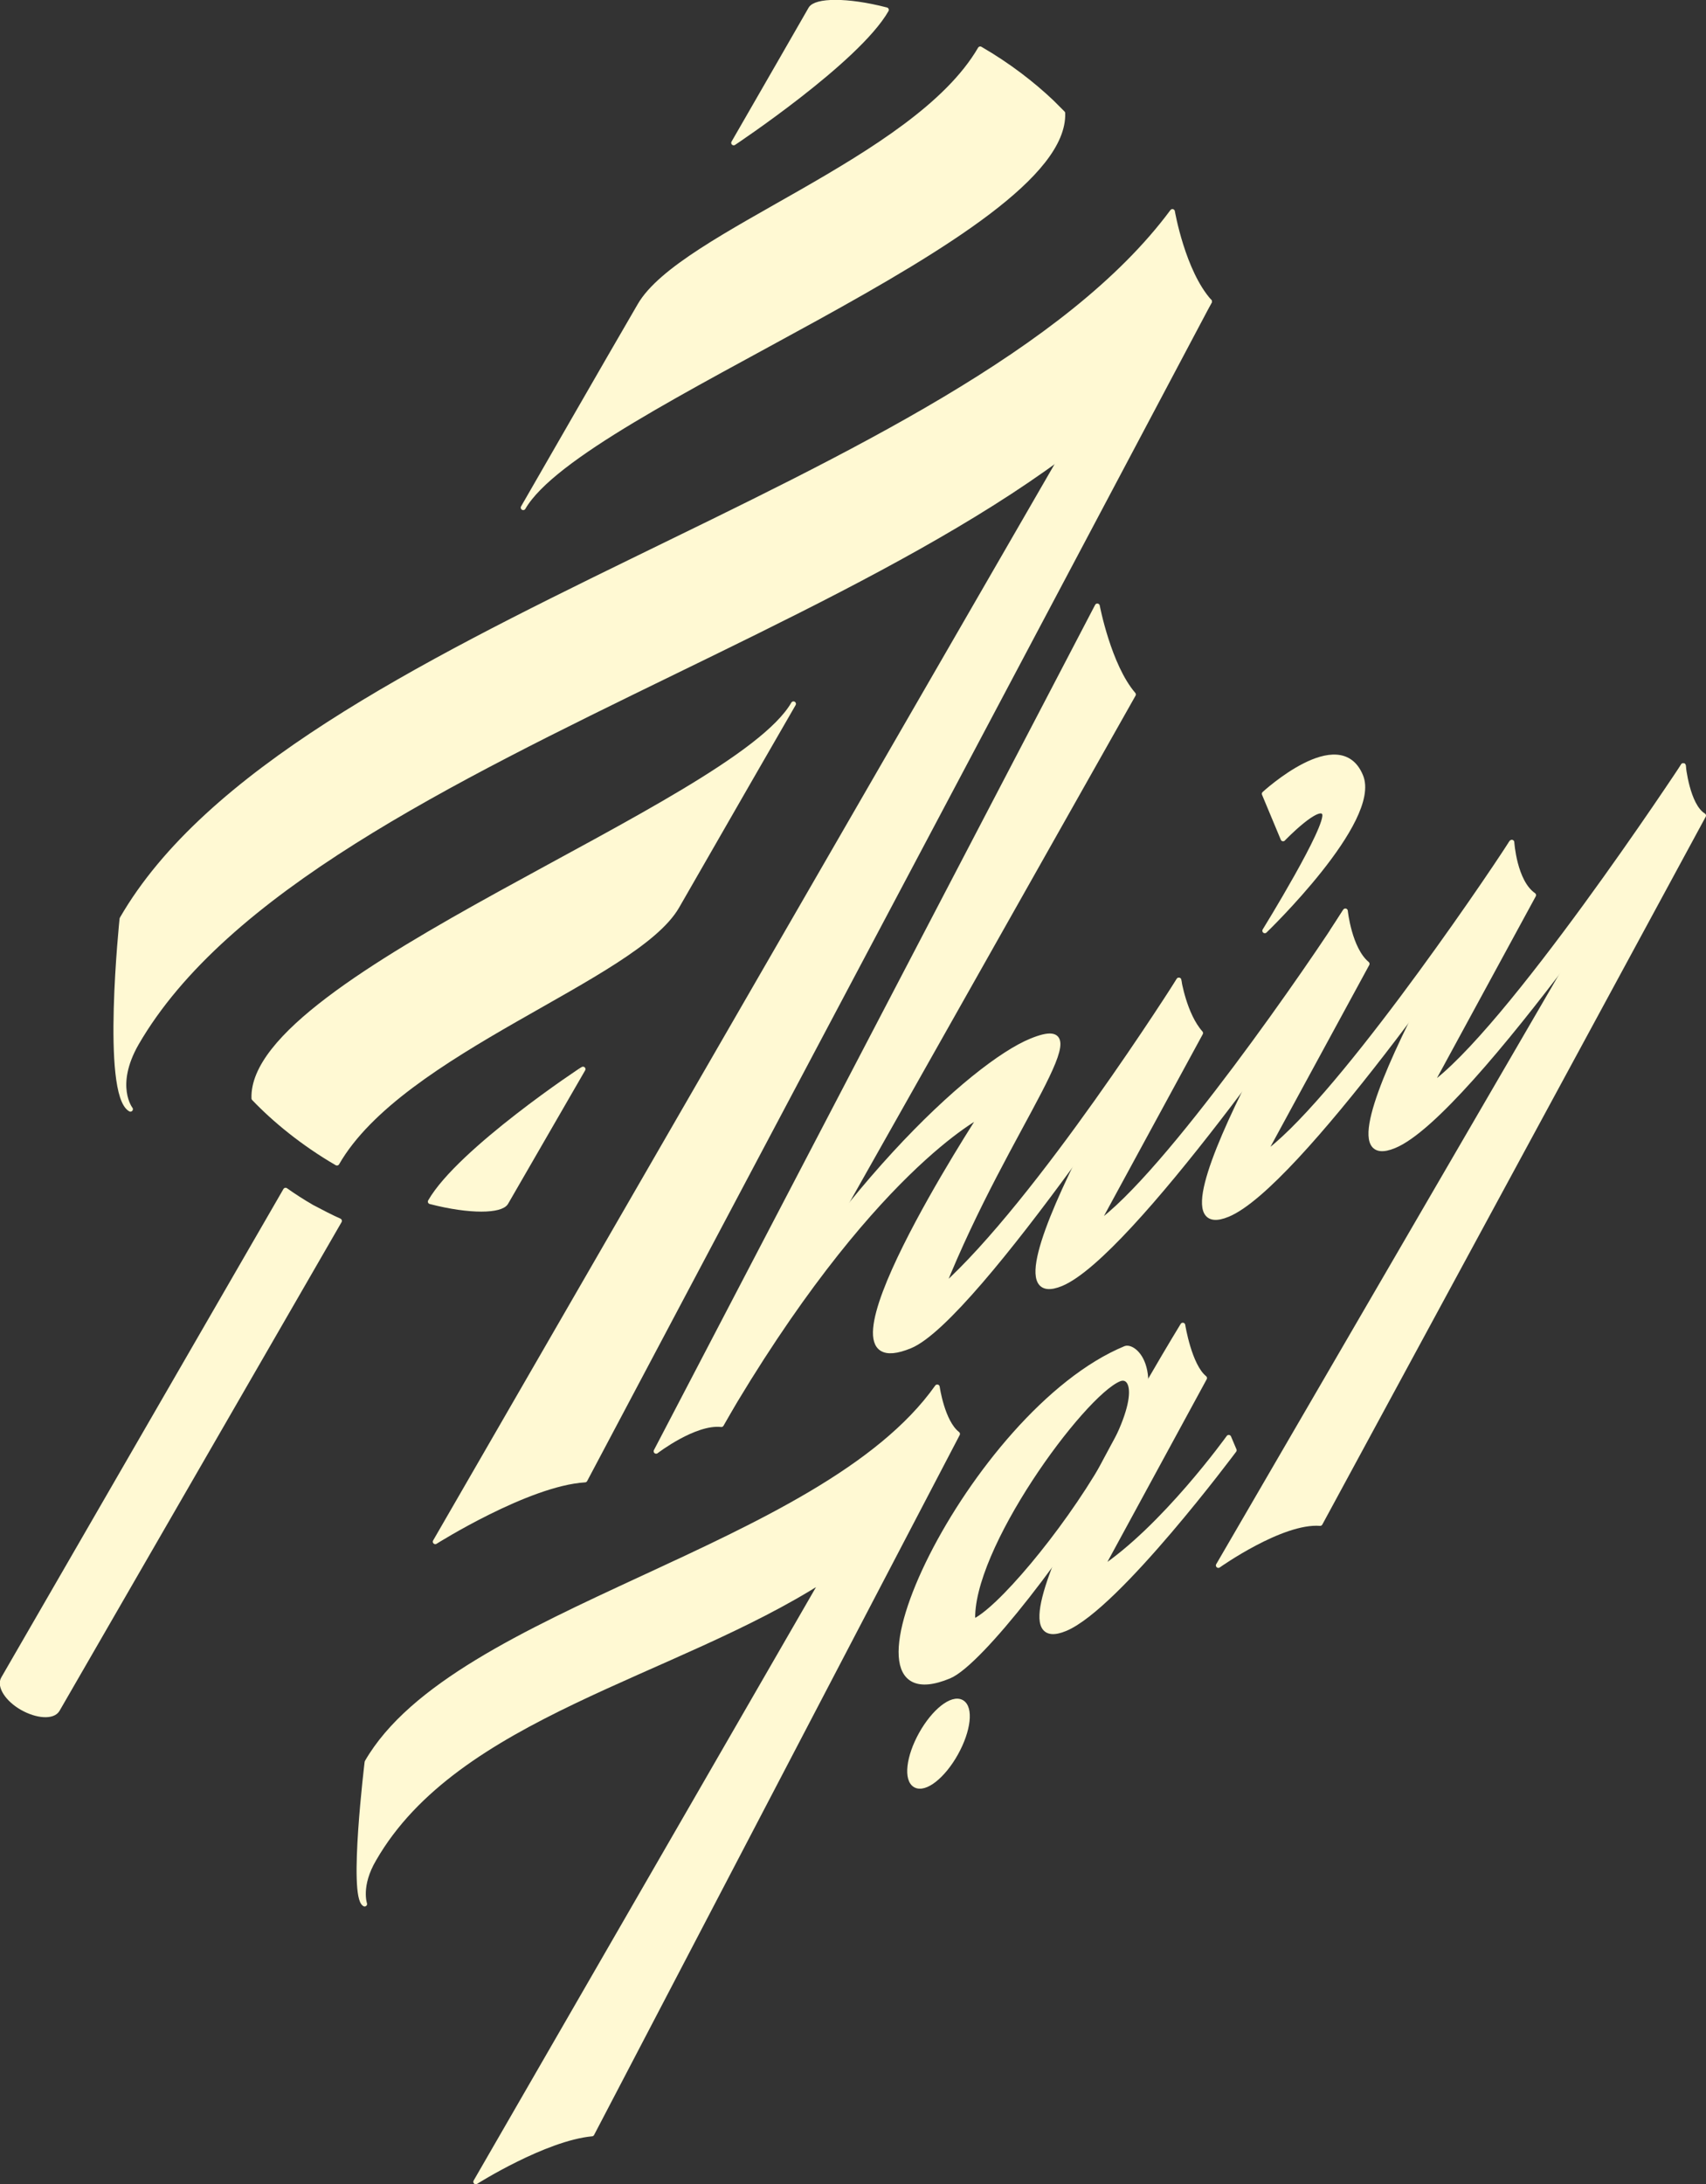 <?xml version="1.0" encoding="utf-8"?>
<!-- Generator: Adobe Illustrator 19.0.0, SVG Export Plug-In . SVG Version: 6.00 Build 0)  -->
<svg version="1.1" id="Layer_1" xmlns="http://www.w3.org/2000/svg" xmlns:xlink="http://www.w3.org/1999/xlink" x="0px" y="0px"
	 viewBox="0 0 345.3 441.9" style="enable-background:new 0 0 345.3 441.9;" xml:space="preserve">
<rect x="0" y="0" width="345.3" height="441.9" fill="#333333" stroke="none"/>
<style type="text/css">
	.st0{fill:#FFF9D3;stroke:#FFF9D3;stroke-linecap:round;stroke-linejoin:round;stroke-miterlimit:10;}
</style>
<g>
	<g>
		<path class="st0" d="M68.7,247c-1.8-0.8-3.7-1.8-5.6-2.8c-1.9-1.1-3.6-2.2-5.3-3.4L0.7,339.6c-0.9,1.5,0.8,4.2,3.8,5.9
			s6.2,1.9,7.1,0.4L68.7,247z"/>
		<path class="st0" d="M160.6,142.4c-11.9,20.6-110,55.1-109.2,79.8c4.1,4.3,9.9,9.1,16.8,13.1c13.1-22.8,60.4-37.4,68.8-51.9
			C149.7,161.3,153.9,154,160.6,142.4z"/>
		<path class="st0" d="M148.5,28.9c0,0,25-16.6,30.9-26.9c-8.1-2.1-14.3-1.9-15.3-0.2C161.6,6.2,155.8,16.2,148.5,28.9z"/>
		<path class="st0" d="M129.5,61.8c-8.2,14.1-16.5,28.6-23.6,40.9c11.9-20.6,110-55.1,109.2-79.8c-0.7-0.7-1.5-1.5-2.2-2.2
			c-3.9-3.7-8.8-7.5-14.5-10.8C185.2,32.6,137.9,47.2,129.5,61.8z"/>
		<path class="st0" d="M87.1,243.1c8.1,2.1,14.3,1.9,15.3,0.2l15.6-27C118,216.2,93,232.8,87.1,243.1z"/>
	</g>
	<g>
		<path class="st0" d="M227.6,70.4L88.1,311.9c0,0,18.7-11.8,30.3-12.5L244.8,61L227.6,70.4z"/>
		<path class="st0" d="M237.3,42.8C195.2,99.6,58.9,126.7,24.7,185.9c0,0-3.7,35.4,1.7,38.5c0,0-3.7-4.7,1.2-13.3
			C63.3,149.4,209.3,122.6,244.8,61C239.4,55,237.3,42.8,237.3,42.8z"/>
	</g>
	<path class="st0" d="M205.6,147.9"/>
	<g>
		<path class="st0" d="M222.1,122.6l-89.3,171c0,0,7.8-6,13.2-5.4l83.4-147.7C224.4,134.7,222.1,122.6,222.1,122.6z"/>
		<path class="st0" d="M239.1,203.6c0,0-41.5,63.2-54.9,68.7c-21.9,9,14.5-46.8,14.5-46.8S176,236.6,146,288.1l-1.6-2.5
			c23.7-43.9,52.6-70.2,64.3-75c15.1-6.2-4.7,16.8-18,50c19.5-17.4,47.9-62.3,47.9-62.3L239.1,203.6z"/>
	</g>
	<g>
		<path class="st0" d="M305.9,170.5c-5.9,9.2-36.3,53.7-50.3,63.3l21.1-38.8c-3.6-3-4.4-10.7-4.4-10.7s-5.9,9.2,0,0
			c0,0-42.4,69.1-23.8,61.4c13.9-5.7,50.6-58.5,57.4-68.8L305.9,170.5z"/>
		<path class="st0" d="M272.8,190c-6.8,10.3-44.1,63.9-58,69.7c-18.6,7.7,23.8-61.4,23.8-61.4s1.1,7,4.4,10.7l-21.1,38.8
			c14.1-9.7,44.5-54.1,50.3-63.3L272.8,190z"/>
	</g>
	<g>
		<path class="st0" d="M340.7,154.9l-94.1,161.8c0,0,12.8-9.1,20.6-8.5L344.8,165C341.5,163,340.7,154.9,340.7,154.9z"/>
		<path class="st0" d="M340.7,154.9c0,0-35.7,54.2-51.4,65l21.1-38.8c-3.9-2.7-4.4-10.7-4.4-10.7s-42.4,69.1-23.8,61.4
			c15.4-6.3,58.8-70.9,58.8-70.9L340.7,154.9z"/>
	</g>
	<path class="st0" d="M255.9,160.6l3.8,9.1c0,0,7.4-7.7,8.4-5.1c1,2.5-12.1,23.7-12.1,23.7s23.2-22.3,19.4-31.3
		C271.1,146.6,255.9,160.6,255.9,160.6z"/>
	<ellipse transform="matrix(0.873 0.487 -0.487 0.873 196.037 -47.797)" class="st0" cx="189.9" cy="352.9" rx="4" ry="9.6"/>
	<path class="st0" d="M189.7,280.6c-23.4,33.1-97.5,44.9-115.4,75.9c0,0-3.3,27.1-0.5,28.7l0,0c0,0-1.3-3.7,1.9-9.1
		c16.7-29,60.8-37.2,90.9-56.5L96.3,441.4c0,0,13.9-8.8,23.5-9.7l74-141.6C190.7,287.7,189.7,280.6,189.7,280.6z"/>
	<g>
		<path class="st0" d="M227.8,272.8c-31.2,12.9-61.5,77-35.7,66.3c6.3-2.6,24.5-26.2,34.3-43.3C236.8,278,229.7,272.1,227.8,272.8z
			 M196.9,328.1c-0.9-14.6,22.1-46,29.6-49.1c2.6-1.1,5.1,3.1-3,17.1C215.3,310.3,201.9,326.1,196.9,328.1z"/>
		<path class="st0" d="M248.7,290.8c0,0-13.2,18.4-26,26.8l21.1-38.8c-3.1-2.5-4.4-10.7-4.4-10.7s-42.4,69.1-23.8,61.4
			c10.6-4.4,34.2-36.1,34.2-36.1L248.7,290.8z"/>
	</g>
</g>
</svg>
